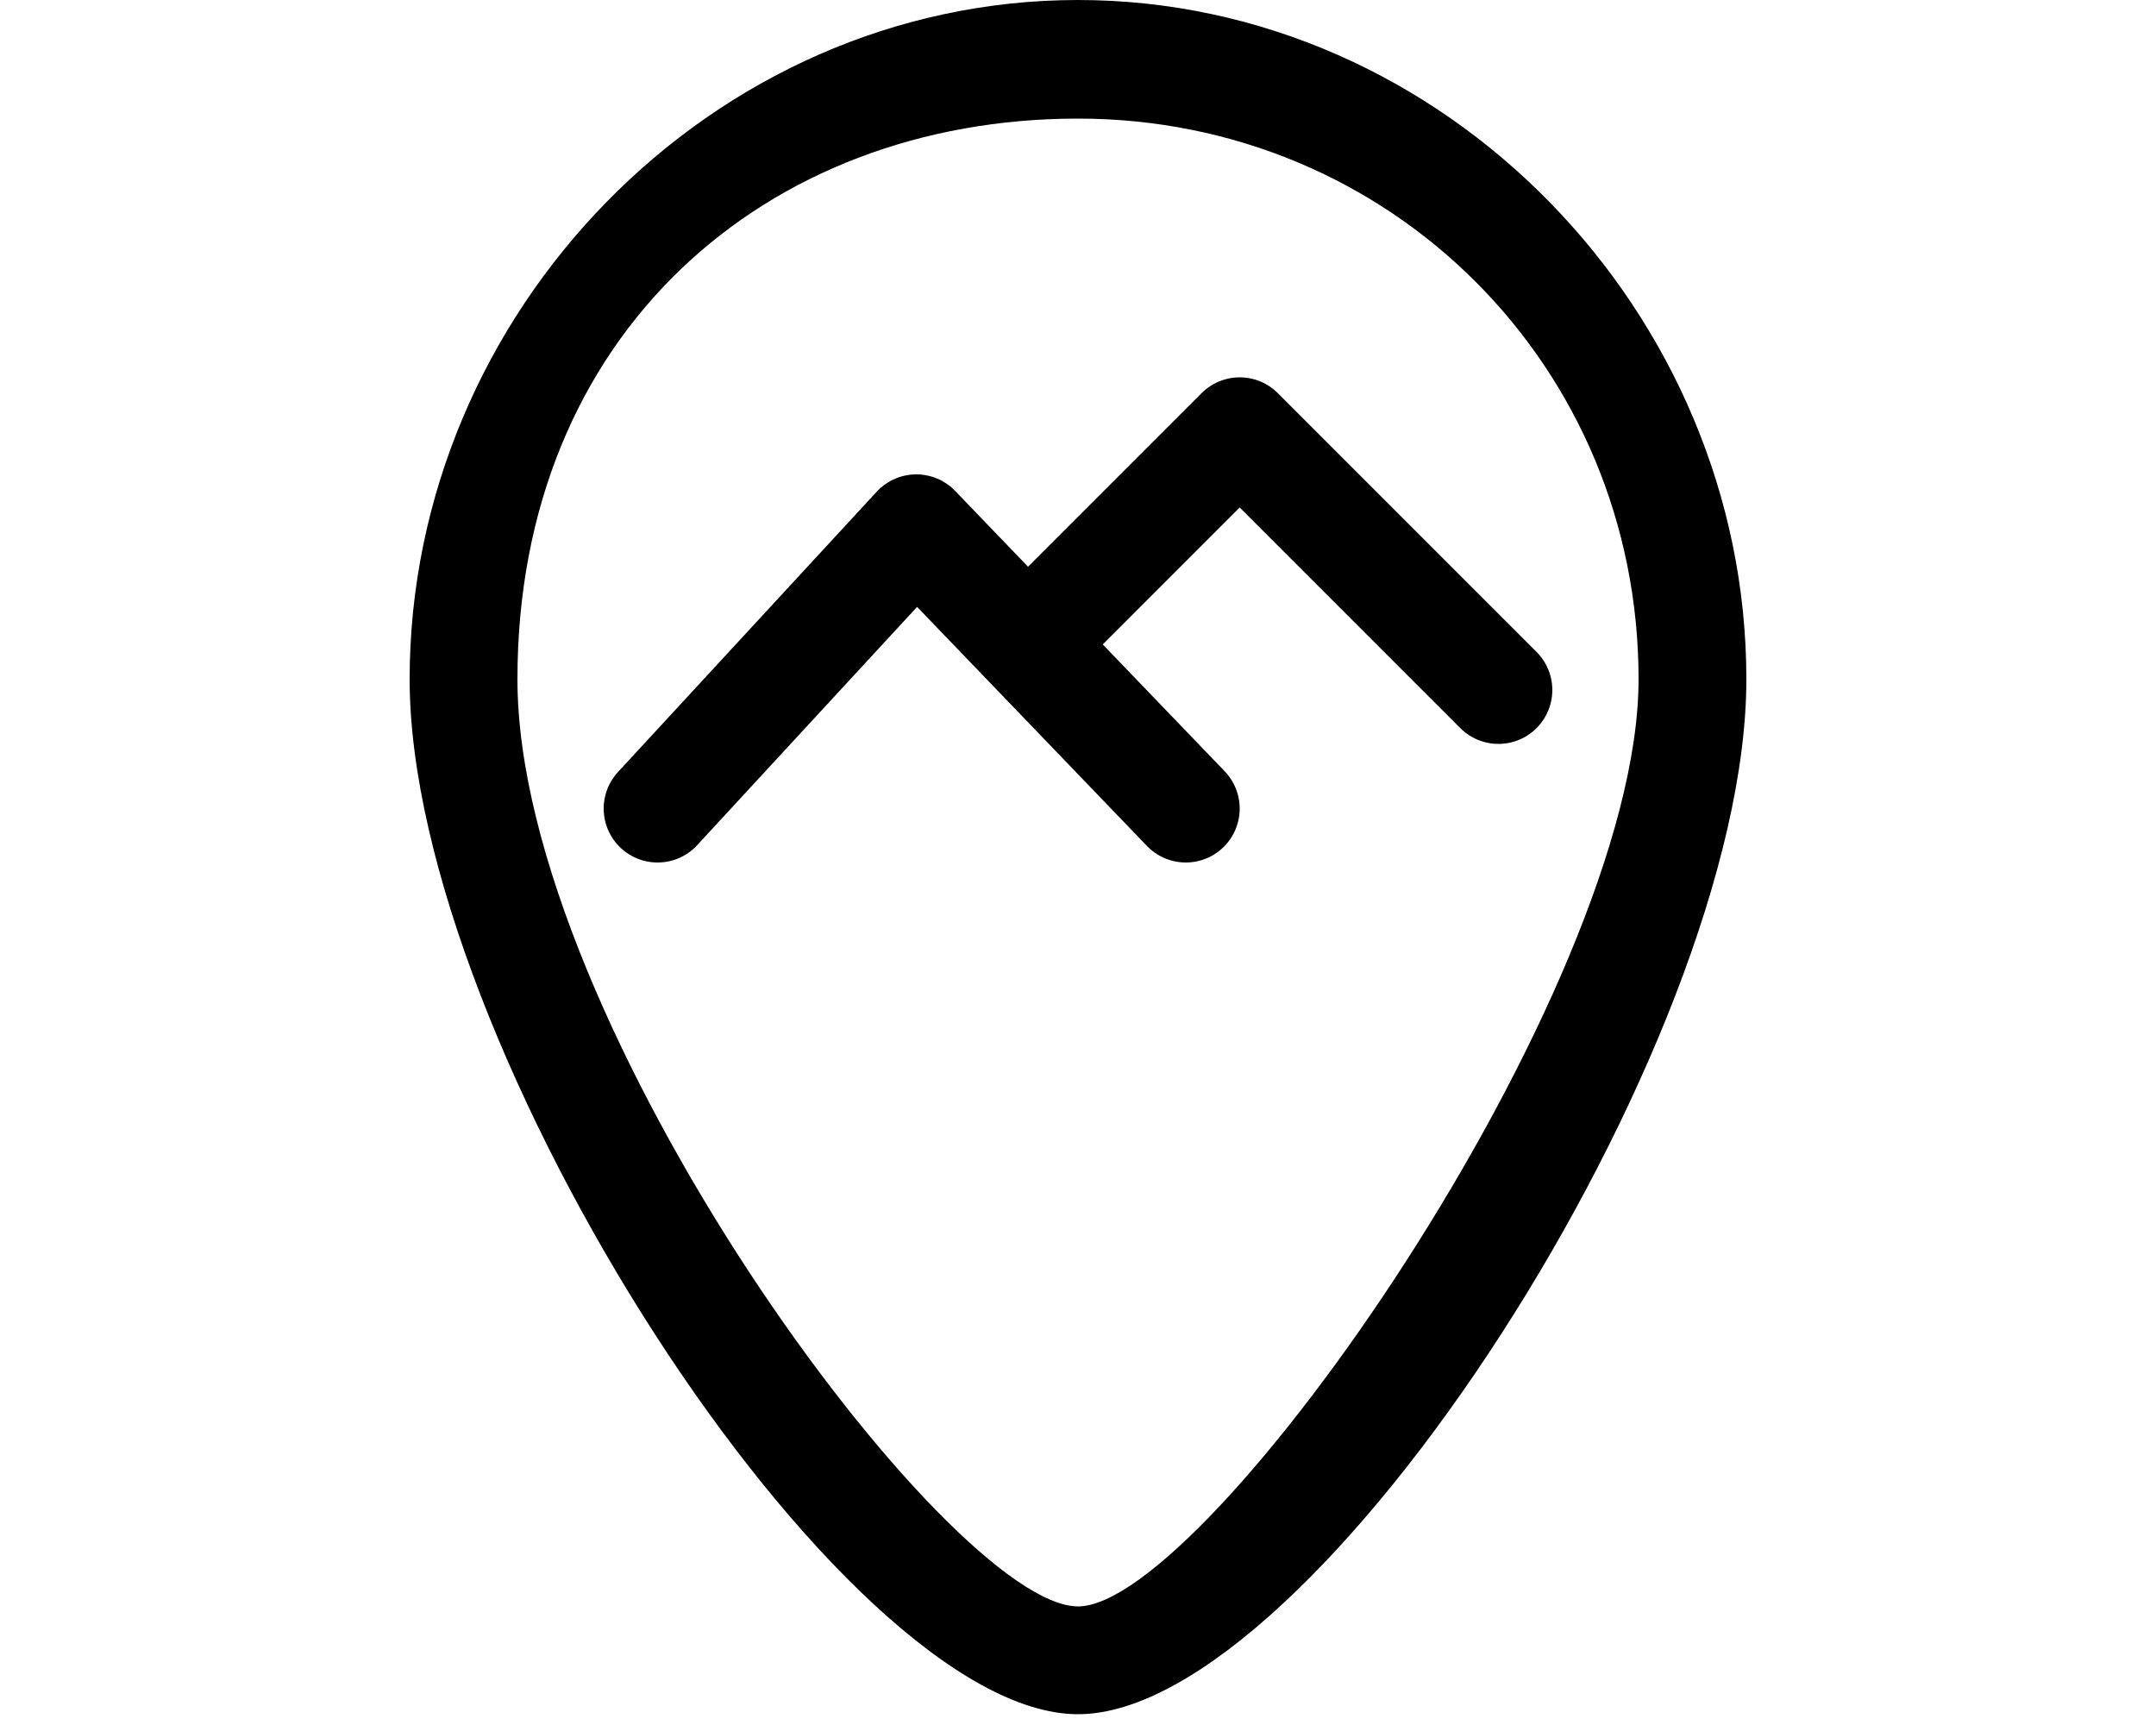 <?xml version="1.0" encoding="UTF-8"?>
<svg id="Layer_1" xmlns="http://www.w3.org/2000/svg" version="1.1" viewBox="0 0 20 16">
  <!-- Generator: Adobe Illustrator 29.2.1, SVG Export Plug-In . SVG Version: 2.1.0 Build 116)  -->
  <defs>
    <style>
      .st0 {
        fill: none;
        stroke: #000;
        stroke-linecap: round;
        stroke-linejoin: round;
      }
    </style>
  </defs>
  <path d="M10,1.1c2.9,0,5.2,2.3,5.2,5.2s-4,8.6-5.2,8.6-5.2-5.4-5.2-8.6S7.1,1.1,10,1.1M10,0C6.6,0,3.8,2.9,3.8,6.3s4,9.6,6.2,9.6,6.2-6.2,6.2-9.6S13.4,0,10,0h0Z"/>
  <polyline class="st0" points="6.1 7.5 8.5 4.9 11 7.5"/>
  <polyline class="st0" points="9.6 5.9 11.5 4 13.9 6.4"/>
</svg>